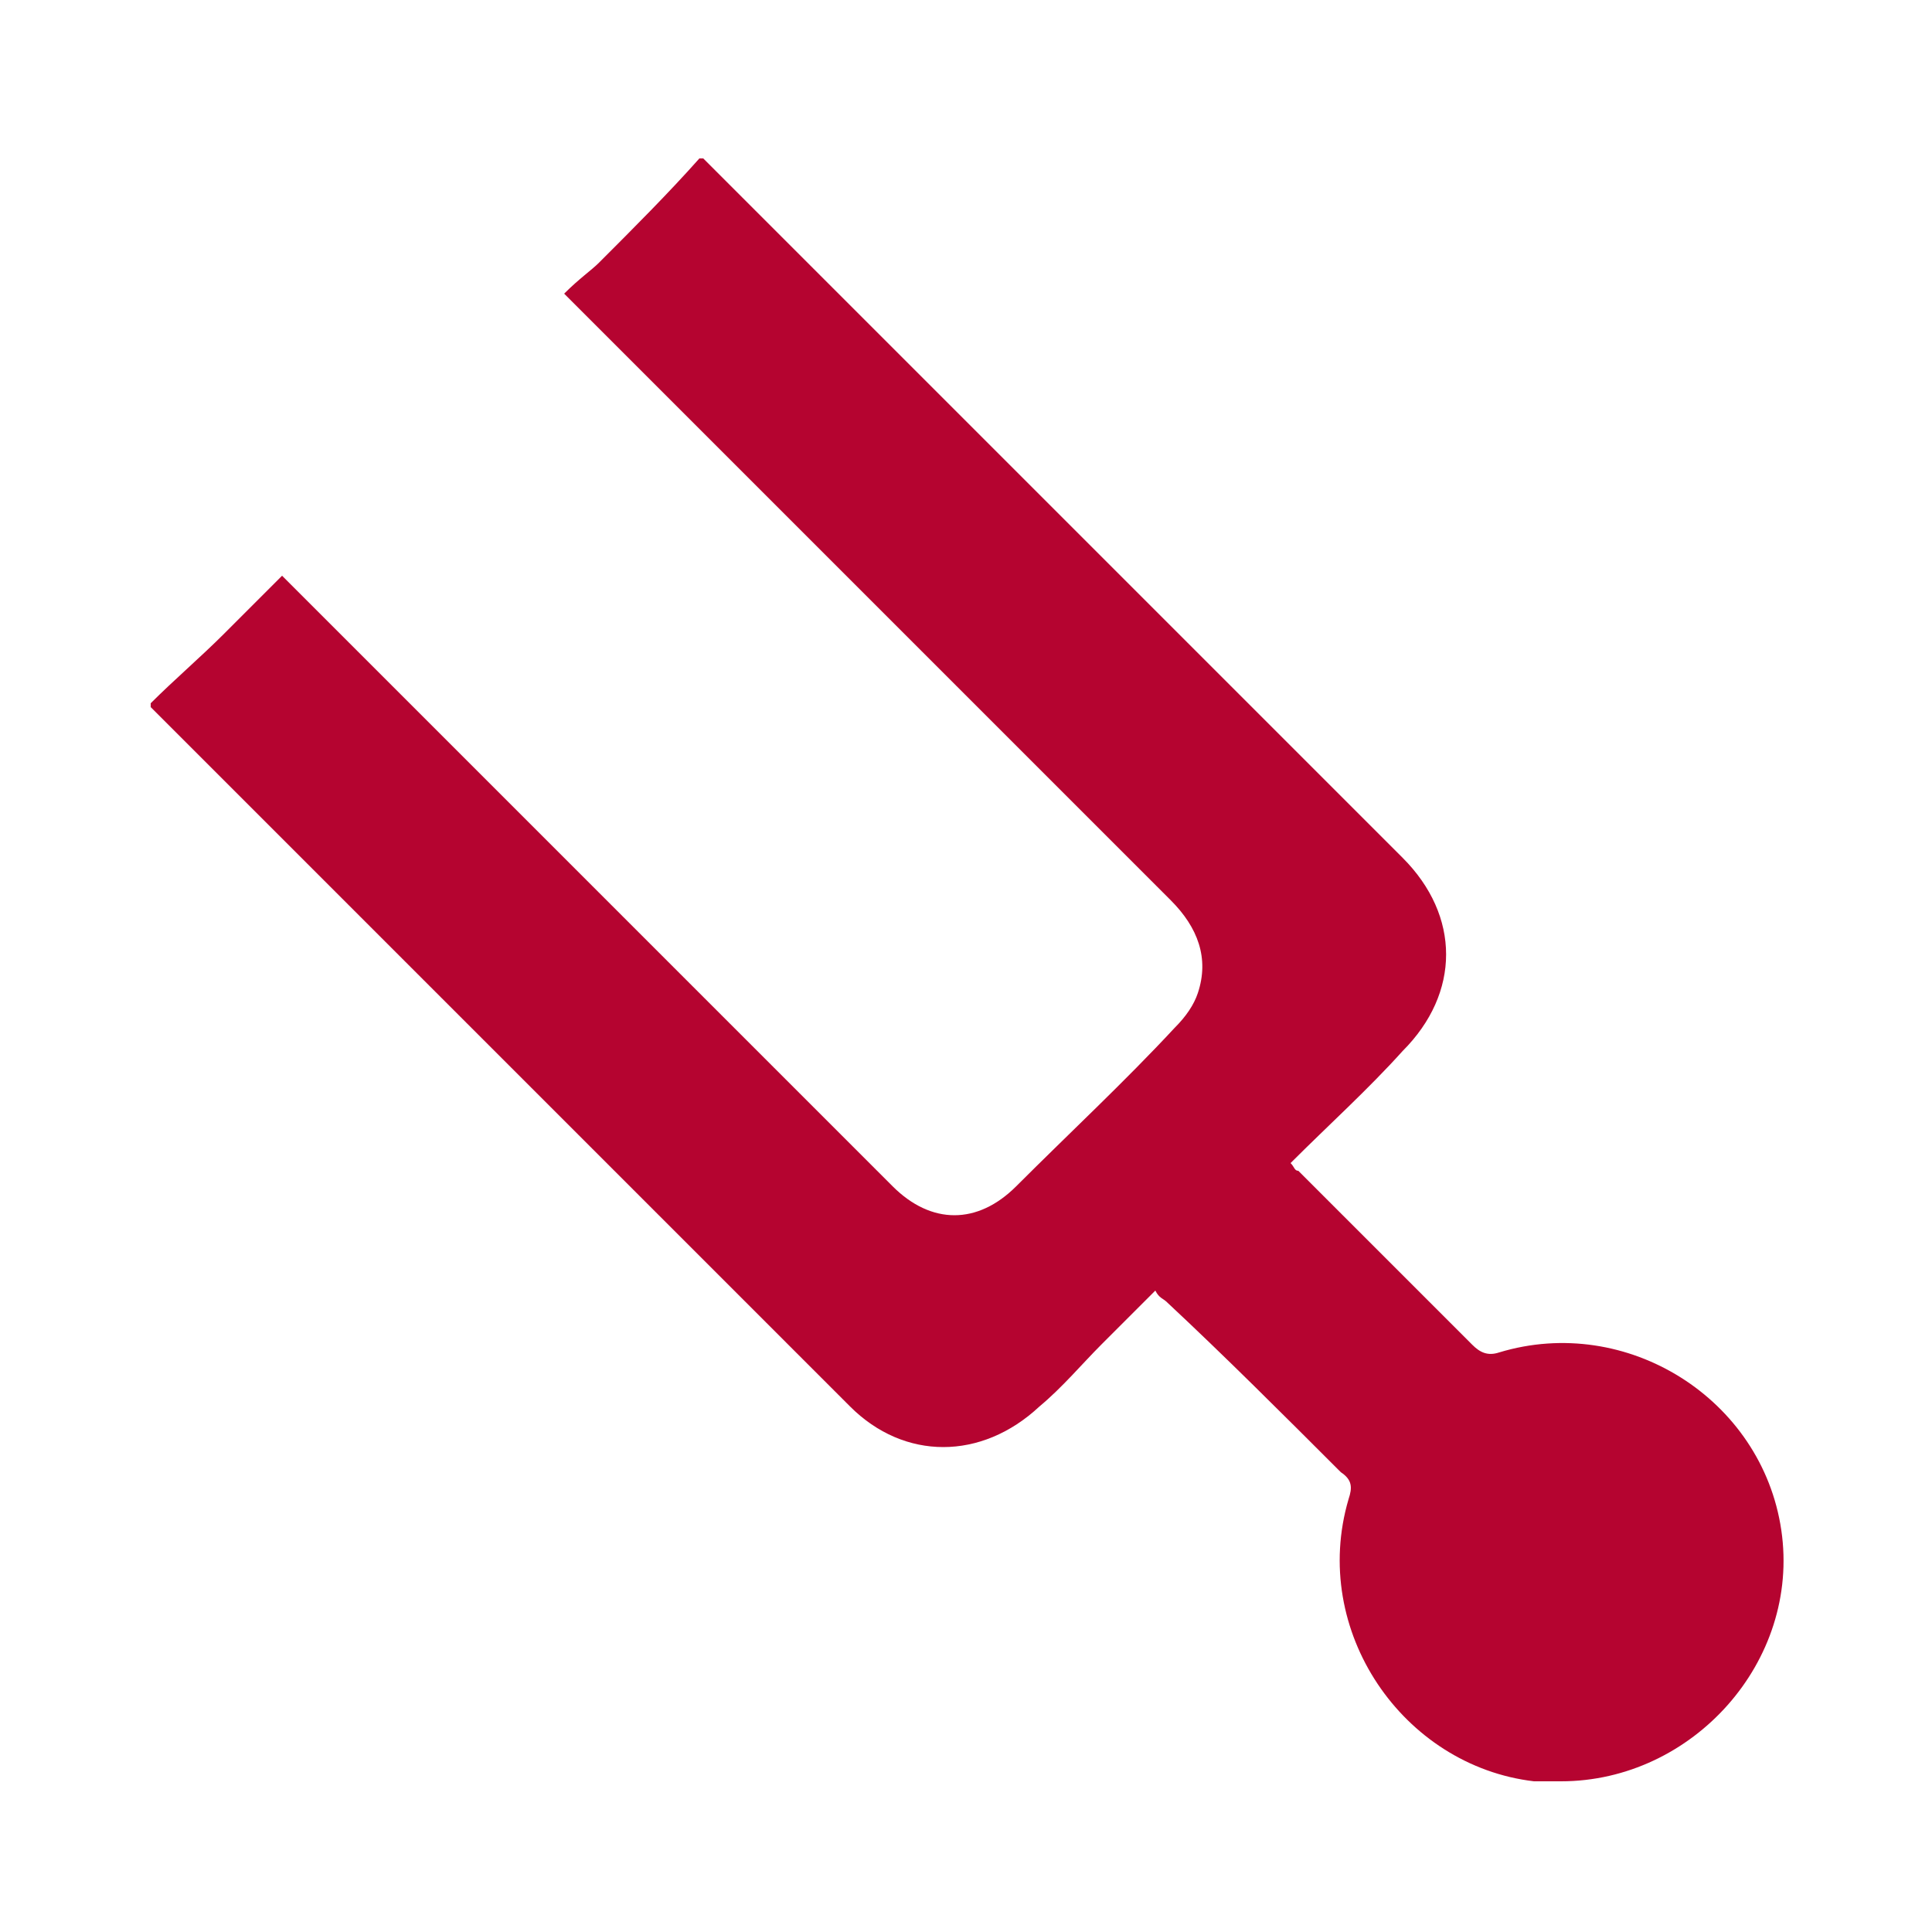 <?xml version="1.0" encoding="utf-8"?>
<!-- Generator: Adobe Illustrator 18.0.0, SVG Export Plug-In . SVG Version: 6.00 Build 0)  -->
<!DOCTYPE svg PUBLIC "-//W3C//DTD SVG 1.1//EN" "http://www.w3.org/Graphics/SVG/1.1/DTD/svg11.dtd">
<svg version="1.1" xmlns="http://www.w3.org/2000/svg" xmlns:xlink="http://www.w3.org/1999/xlink" x="0px" y="0px"
	 viewBox="0 0 50 50" enable-background="new 0 0 50 50" xml:space="preserve">
<g id="Layer_1" display="none">
	<g display="inline">
		<g>
			<path fill="#B50430" d="M40.8,17.4c-0.1-0.9-0.1-1.8-0.3-2.7c-1.1-6-5.9-10.6-12-11.4c-5.9-0.8-11.8,2.3-14.4,7.7
				c-0.7,1.4-1.1,2.9-1.3,4.4c-0.1,0.9,0.4,1.6,1.3,1.8c0.8,0.1,1.6-0.4,1.8-1.3c0-0.2,0.1-0.4,0.1-0.7c0.8-4.5,4.4-8,9-8.8
				c4.4-0.8,9,1.4,11.2,5.3c2,3.5,1.9,7.2,0.5,10.9c-0.8,2.2-2.4,3.9-4.1,5.4c-1.4,1.2-2.8,2.3-4.1,3.6c-2.2,2.1-3.4,4.6-3.4,7.7
				c0,2.3-2.1,4.4-4.4,4.4c-2.2,0.1-4.1-1.3-4.8-3.4c-0.1-0.4-0.4-0.8-0.7-1c-0.5-0.4-1.2-0.4-1.7,0c-0.5,0.4-0.8,1-0.6,1.7
				c0.8,3.5,4.3,6,8,5.8c3.7-0.2,6.8-3.1,7.3-6.7c0.1-0.8,0.1-1.7,0.2-2.5c0.3-1.7,1.3-3,2.6-4.1c1.2-1.1,2.4-2.2,3.7-3.2
				C38.6,27,40.8,22.8,40.8,17.4z M22,18c0-0.4,0-0.7,0-0.9c0.1-2.8,2.7-4.9,5.4-4.4c2.3,0.4,3.9,2.2,4,4.6c0,0.9,0.7,1.6,1.6,1.6
				c0.9,0,1.6-0.7,1.5-1.7c0-0.6-0.1-1.1-0.2-1.7c-0.8-3.6-4.2-6.2-8-6c-3.7,0.2-6.9,3.1-7.3,6.8c-0.1,1.3-0.1,2.6-0.1,3.9
				c0,1.2,0.5,1.7,1.7,1.8c2,0.1,3.3,2,2.9,3.9c-0.3,1.4-1.5,2.3-3,2.4c-1.2,0-1.9,1.1-1.5,2.2c0.3,0.7,0.9,1,1.9,0.9
				c2.8-0.2,5.2-2.3,5.7-5.1c0.5-2.8-0.9-5.6-3.6-6.8C22.2,19.1,21.7,18.8,22,18z"/>
			<path fill="#B50430" d="M40.8,17.4c0,5.3-2.1,9.6-6.2,13c-1.2,1-2.5,2.1-3.7,3.2c-1.2,1.1-2.2,2.4-2.6,4.1
				c-0.2,0.8-0.1,1.6-0.2,2.5c-0.4,3.6-3.6,6.5-7.3,6.7c-3.7,0.2-7.1-2.3-8-5.8c-0.2-0.7,0.1-1.3,0.6-1.7c0.5-0.4,1.3-0.4,1.7,0
				c0.3,0.3,0.6,0.6,0.7,1c0.7,2.1,2.5,3.5,4.8,3.4c2.3-0.1,4.4-2.1,4.4-4.4c0-3.1,1.2-5.6,3.4-7.7c1.3-1.2,2.7-2.4,4.1-3.6
				c1.7-1.5,3.3-3.2,4.1-5.4c1.3-3.7,1.5-7.4-0.5-10.9c-2.2-3.9-6.8-6.1-11.2-5.3c-4.6,0.8-8.2,4.3-9,8.8c0,0.2-0.1,0.5-0.1,0.7
				c-0.2,0.9-1,1.4-1.8,1.3c-0.8-0.2-1.4-0.9-1.3-1.8c0.2-1.5,0.7-3,1.3-4.4c2.7-5.4,8.5-8.5,14.4-7.7c6.1,0.8,10.9,5.4,12,11.4
				C40.6,15.7,40.7,16.5,40.8,17.4z"/>
			<path fill="#B50430" d="M22,18c-0.3,0.8,0.2,1.1,1,1.5c2.6,1.1,4.1,4,3.6,6.8c-0.5,2.8-2.9,4.9-5.7,5.1c-0.9,0.1-1.6-0.2-1.9-0.9
				c-0.5-1,0.3-2.1,1.5-2.2c1.5-0.1,2.6-1,3-2.4c0.5-1.9-0.9-3.8-2.9-3.9c-1.2-0.1-1.7-0.6-1.7-1.8c0-1.3-0.1-2.6,0.1-3.9
				c0.4-3.7,3.6-6.6,7.3-6.8c3.8-0.2,7.2,2.4,8,6c0.1,0.6,0.2,1.1,0.2,1.7c0,0.9-0.7,1.7-1.5,1.7c-0.9,0-1.5-0.7-1.6-1.6
				c-0.1-2.4-1.6-4.2-4-4.6c-2.7-0.5-5.3,1.7-5.4,4.4C22,17.3,22,17.6,22,18z"/>
		</g>
	</g>
</g>
<g id="Layer_2" display="none">
	<g display="inline">
		<path fill="#B50430" d="M19.7,38.7c0,1.8-1.1,3.3-2.6,4.5c-1.5,1.2-3.4,1.9-5.2,1.9c-1.1,0-2.1-0.4-2.8-0.9
			C8.4,43.6,8,42.7,8,41.7c0-1.6,1.1-3.2,2.6-4.4c1.5-1.2,3.4-2,4.9-2c1.4,0,2.5,0.2,3.2,0.9V6.1h1.1V38.7z"/>
		<rect x="18.7" y="3.9" fill="#B50430" width="23.7" height="2.3"/>
		<path fill="#B50430" d="M42.4,38.7c0,1.8-1.1,3.3-2.6,4.5c-1.5,1.2-3.4,1.9-5.2,1.9c-1.1,0-2.1-0.4-2.8-0.9
			c-0.7-0.6-1.2-1.4-1.2-2.5c0-1.6,1.1-3.2,2.6-4.4c1.5-1.2,3.4-2,4.9-2c1.4,0,2.5,0.2,3.2,0.9V6.1h1.1V38.7z"/>
	</g>
	<rect x="16.2" y="3.9" display="inline" fill="#B50430" width="3.2" height="33.9"/>
	<rect x="39.2" y="3.9" display="inline" fill="#B50430" width="3.2" height="33.9"/>
</g>
<g id="Layer_3">
	<g>
		<g>
			<path fill="#B50430" d="M39.7,46.1c-3.4-0.4-5.8-3.9-4.8-7.3c0.1-0.3,0.1-0.5-0.2-0.7c-1.5-1.5-3-3-4.5-4.4
				c-0.1-0.1-0.2-0.1-0.3-0.3c-0.5,0.5-0.9,0.9-1.4,1.4c-0.5,0.5-1,1.1-1.6,1.6c-1.5,1.4-3.5,1.4-4.9,0c-2.7-2.7-5.4-5.4-8-8
				c-3.3-3.3-6.6-6.6-9.9-9.9c-0.1-0.1-0.1-0.1-0.2-0.2c0,0,0-0.1,0-0.1c0.6-0.6,1.3-1.2,1.9-1.8c0.5-0.5,1-1,1.5-1.5
				c0.1,0.1,0.2,0.2,0.3,0.3c1.2,1.2,2.3,2.3,3.5,3.5c4,4,8,8,12,12c1,1,2.2,1,3.2,0c1.4-1.4,2.8-2.7,4.1-4.1
				c0.3-0.3,0.5-0.6,0.6-0.9c0.3-0.9,0-1.7-0.7-2.4c-4.8-4.8-9.7-9.7-14.5-14.5c-0.4-0.4-0.8-0.8-1.2-1.2C15,7.2,15.3,7,15.5,6.8
				c0.9-0.9,1.8-1.8,2.6-2.7c0,0,0.1,0,0.1,0c1.2,1.2,2.3,2.3,3.5,3.5c4.9,4.9,9.8,9.8,14.6,14.6c1.5,1.5,1.5,3.5,0,5
				c-0.9,1-1.9,1.9-2.9,2.9c0.1,0.1,0.1,0.2,0.2,0.2c1.5,1.5,3,3,4.5,4.5c0.2,0.2,0.4,0.3,0.7,0.2c3.3-1,6.8,1.2,7.3,4.6
				c0.5,3.4-2.3,6.5-5.7,6.5C40.2,46.1,39.9,46.1,39.7,46.1z"/>
		</g>
	</g>
</g>
</svg>
